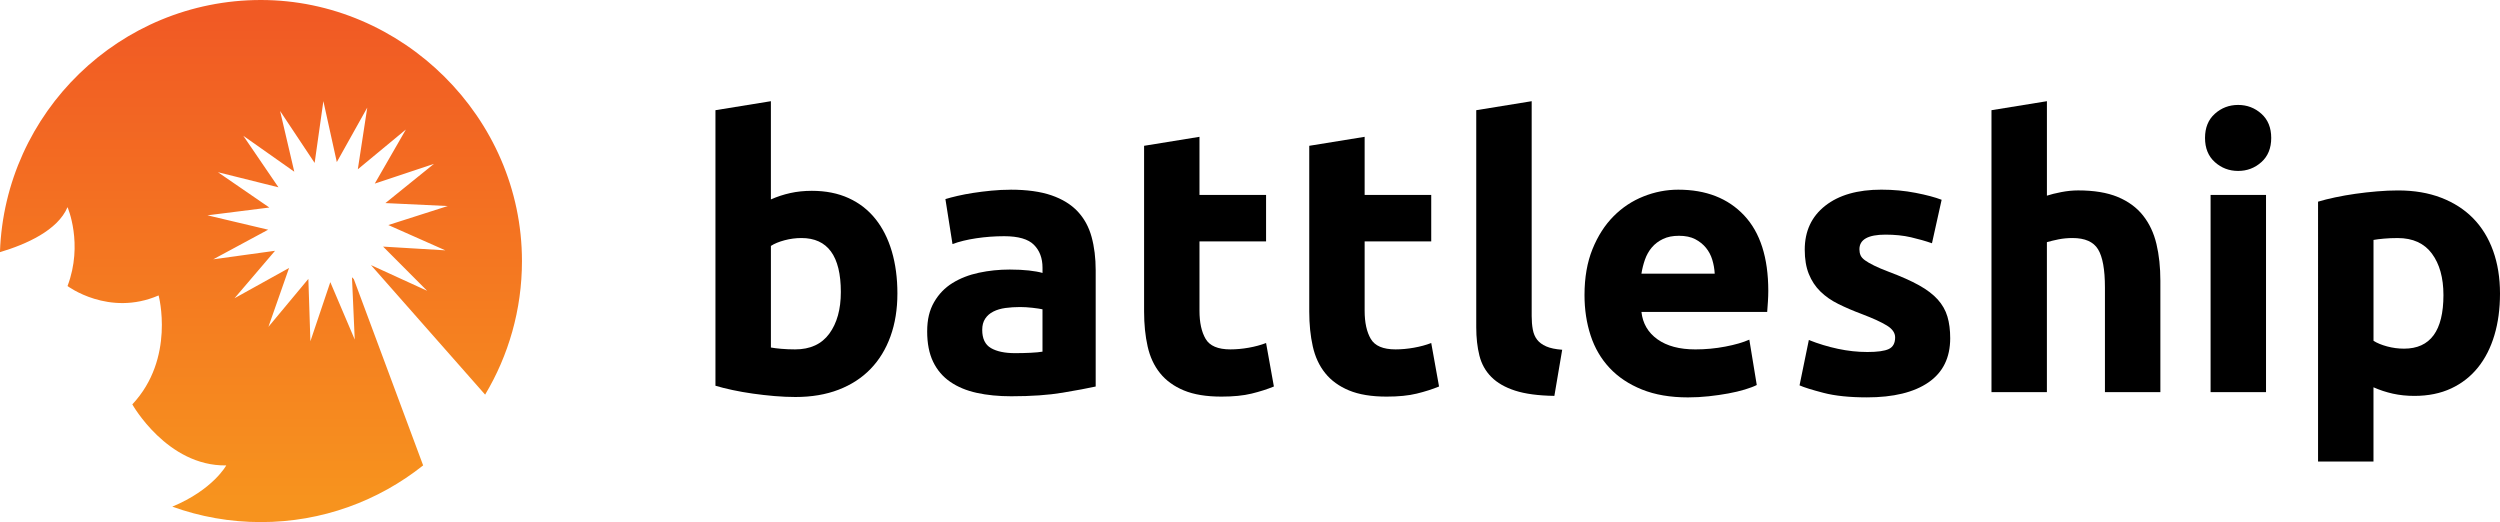 <?xml version="1.0" encoding="UTF-8"?><svg id="Layer_1" xmlns="http://www.w3.org/2000/svg" xmlns:xlink="http://www.w3.org/1999/xlink" viewBox="0 0 1225.76 256"><defs><style>.cls-1{fill:url(#linear-gradient);}</style><linearGradient id="linear-gradient" x1="127.96" y1="244.72" x2="127.96" y2="8.79" gradientUnits="userSpaceOnUse"><stop offset="0" stop-color="#f7931e"/><stop offset="1" stop-color="#f15a24"/></linearGradient></defs><path class="cls-1" d="M255.92,128c0,23.92-6.6,46.32-18.06,65.49l-55.98-63.52,27.55,12.61-21.6-21.67,30.53,1.83-27.96-12.4,29.14-9.32-30.57-1.45,23.8-19.23-29.02,9.68,15.26-26.53-23.57,19.51,4.63-30.25-14.93,26.71-6.59-29.88-4.28,30.3-16.94-25.47,6.96,29.78-25-17.62,17.24,25.27-29.68-7.41,25.21,17.32-30.35,3.82,29.77,7.05-26.94,14.52,30.31-4.18-19.87,23.27,26.75-14.85-10.12,28.87,19.58-23.51,1,30.58,9.76-28.99,11.98,28.15-1.36-30.56,.91,.93,33.99,91.33c-21.87,17.39-49.52,27.8-79.57,27.8-15.24,0-29.85-2.67-43.42-7.58,20-8.31,26.45-20.21,26.45-20.21-29.01,.46-46.05-29.93-46.05-29.93,21.17-22.57,12.89-53.42,12.89-53.42-24.4,10.59-44.66-4.6-44.66-4.6,7.83-20.72,0-38.68,0-38.68-4.79,11.36-20.19,18.21-33.13,22.07C2.31,55.07,58.8,0,127.92,0S255.92,57.42,255.92,128Z"/><g><path d="M440,143.92c0,7.72-1.13,14.71-3.38,20.96-2.25,6.25-5.5,11.58-9.76,15.99-4.26,4.41-9.49,7.81-15.69,10.2-6.2,2.39-13.26,3.58-21.16,3.58-3.28,0-6.72-.16-10.31-.46-3.59-.31-7.11-.71-10.58-1.2-3.47-.49-6.78-1.07-9.94-1.75-3.16-.67-5.96-1.38-8.39-2.11V54.03l27.18-4.41v48.16c3.04-1.35,6.2-2.39,9.49-3.12s6.81-1.1,10.58-1.1c6.81,0,12.83,1.19,18.06,3.58,5.23,2.39,9.6,5.79,13.13,10.2,3.53,4.41,6.2,9.71,8.03,15.9,1.82,6.19,2.74,13.08,2.74,20.68Zm-27.73-.74c0-17.65-6.45-26.47-19.33-26.47-2.8,0-5.56,.37-8.3,1.1-2.74,.74-4.96,1.65-6.66,2.76v49.82c1.34,.25,3.04,.46,5.11,.64,2.07,.18,4.32,.28,6.75,.28,7.42,0,13.01-2.57,16.78-7.72,3.77-5.15,5.65-11.95,5.65-20.41Z"/><path d="M495.45,93c8.03,0,14.71,.92,20.06,2.76,5.35,1.84,9.64,4.48,12.86,7.9,3.22,3.43,5.5,7.6,6.84,12.5,1.34,4.9,2.01,10.36,2.01,16.36v56.99c-3.89,.86-9.3,1.87-16.23,3.03-6.93,1.16-15.32,1.75-25.17,1.75-6.2,0-11.83-.55-16.87-1.66-5.05-1.1-9.39-2.91-13.04-5.42-3.65-2.51-6.45-5.79-8.39-9.83-1.95-4.04-2.92-9.01-2.92-14.89s1.12-10.42,3.38-14.34c2.25-3.92,5.26-7.05,9.03-9.38,3.77-2.33,8.09-4.01,12.95-5.05,4.86-1.04,9.91-1.56,15.14-1.56,3.53,0,6.66,.16,9.39,.46,2.74,.31,4.95,.71,6.66,1.2v-2.57c0-4.66-1.4-8.39-4.2-11.21-2.8-2.82-7.66-4.23-14.59-4.23-4.62,0-9.18,.34-13.68,1.01-4.5,.67-8.39,1.63-11.67,2.85l-3.47-22.06c1.58-.49,3.56-1.01,5.93-1.56,2.37-.55,4.95-1.04,7.75-1.47,2.8-.43,5.75-.8,8.85-1.1,3.1-.3,6.23-.46,9.39-.46Zm2.19,80.15c2.67,0,5.23-.06,7.66-.18,2.43-.12,4.38-.3,5.84-.55v-20.77c-1.09-.24-2.74-.49-4.92-.74-2.19-.24-4.2-.37-6.02-.37-2.55,0-4.96,.16-7.21,.46-2.25,.31-4.23,.89-5.93,1.75-1.71,.86-3.04,2.02-4.01,3.49-.98,1.47-1.46,3.31-1.46,5.51,0,4.29,1.43,7.26,4.29,8.92,2.86,1.65,6.78,2.48,11.76,2.48Z"/><path d="M560.93,71.49l27.18-4.41v28.49h32.65v22.79h-32.65v34.01c0,5.76,1,10.36,3.01,13.79,2.01,3.43,6.05,5.15,12.13,5.15,2.92,0,5.93-.28,9.03-.83,3.1-.55,5.93-1.32,8.48-2.3l3.83,21.32c-3.28,1.35-6.93,2.51-10.94,3.49s-8.94,1.47-14.77,1.47c-7.42,0-13.56-1.01-18.42-3.03-4.87-2.02-8.76-4.84-11.67-8.46-2.92-3.61-4.96-8-6.11-13.14-1.16-5.15-1.73-10.85-1.73-17.1V71.49Z"/><path d="M641.91,71.49l27.18-4.41v28.49h32.65v22.79h-32.65v34.01c0,5.76,1,10.36,3.01,13.79,2.01,3.43,6.05,5.15,12.13,5.15,2.92,0,5.93-.28,9.03-.83,3.1-.55,5.93-1.32,8.48-2.3l3.83,21.32c-3.28,1.35-6.93,2.51-10.94,3.49s-8.94,1.47-14.77,1.47c-7.42,0-13.56-1.01-18.42-3.03-4.87-2.02-8.76-4.84-11.67-8.46-2.92-3.61-4.96-8-6.11-13.14-1.16-5.15-1.73-10.85-1.73-17.1V71.49Z"/><path d="M762.11,194.1c-7.91-.12-14.32-.98-19.24-2.57s-8.82-3.83-11.67-6.71c-2.86-2.88-4.81-6.37-5.84-10.48-1.03-4.1-1.55-8.73-1.55-13.88V54.03l27.18-4.41v105.33c0,2.45,.18,4.66,.55,6.62,.36,1.96,1.06,3.62,2.1,4.96,1.03,1.35,2.52,2.45,4.47,3.31,1.94,.86,4.56,1.41,7.84,1.65l-3.83,22.61Z"/><path d="M776.89,144.65c0-8.58,1.31-16.08,3.92-22.52,2.61-6.43,6.05-11.79,10.31-16.08,4.25-4.29,9.15-7.54,14.68-9.74,5.53-2.21,11.22-3.31,17.05-3.31,13.62,0,24.38,4.2,32.29,12.59,7.9,8.4,11.86,20.74,11.86,37.04,0,1.59-.06,3.34-.18,5.24-.12,1.9-.25,3.58-.36,5.06h-61.65c.61,5.64,3.22,10.11,7.84,13.42,4.62,3.31,10.82,4.96,18.61,4.96,4.98,0,9.88-.46,14.68-1.38,4.8-.92,8.72-2.05,11.76-3.4l3.65,22.24c-1.46,.74-3.41,1.47-5.84,2.21-2.43,.74-5.14,1.38-8.12,1.93-2.98,.55-6.17,1.01-9.58,1.38-3.41,.37-6.81,.55-10.21,.55-8.64,0-16.14-1.29-22.53-3.86-6.38-2.57-11.67-6.09-15.87-10.57-4.19-4.47-7.3-9.77-9.3-15.9-2.01-6.13-3.01-12.74-3.01-19.85Zm63.84-10.48c-.12-2.33-.52-4.6-1.19-6.8-.67-2.21-1.7-4.16-3.1-5.88-1.4-1.71-3.16-3.12-5.29-4.23-2.13-1.1-4.77-1.65-7.93-1.65s-5.65,.52-7.84,1.56c-2.19,1.04-4.01,2.42-5.47,4.14-1.46,1.72-2.58,3.71-3.38,5.97-.79,2.27-1.37,4.57-1.73,6.89h35.93Z"/><path d="M915.51,172.59c4.98,0,8.51-.49,10.58-1.47,2.07-.98,3.1-2.88,3.1-5.7,0-2.21-1.34-4.14-4.01-5.79-2.68-1.66-6.75-3.52-12.22-5.61-4.26-1.59-8.12-3.25-11.58-4.96-3.47-1.71-6.42-3.77-8.85-6.16-2.43-2.39-4.32-5.24-5.65-8.55-1.34-3.31-2.01-7.29-2.01-11.95,0-9.07,3.34-16.24,10.03-21.51,6.69-5.27,15.87-7.9,27.54-7.9,5.84,0,11.43,.52,16.78,1.56,5.35,1.04,9.6,2.18,12.77,3.4l-4.74,21.32c-3.16-1.1-6.6-2.08-10.31-2.94-3.71-.86-7.87-1.29-12.49-1.29-8.51,0-12.77,2.39-12.77,7.17,0,1.1,.18,2.08,.55,2.94,.36,.86,1.09,1.69,2.19,2.48,1.09,.8,2.58,1.66,4.47,2.58,1.88,.93,4.29,1.95,7.21,3.06,5.96,2.23,10.88,4.42,14.77,6.58,3.89,2.16,6.96,4.5,9.21,7,2.25,2.51,3.83,5.29,4.74,8.35,.91,3.06,1.37,6.6,1.37,10.64,0,9.54-3.56,16.75-10.67,21.65-7.11,4.89-17.18,7.34-30.19,7.34-8.51,0-15.59-.74-21.25-2.21-5.65-1.47-9.58-2.69-11.76-3.68l4.56-22.24c4.62,1.84,9.36,3.28,14.23,4.32,4.86,1.04,9.67,1.56,14.41,1.56Z"/><path d="M976.43,192.26V54.03l27.18-4.41v46.32c1.82-.61,4.16-1.19,7.02-1.75,2.86-.55,5.62-.83,8.3-.83,7.78,0,14.25,1.07,19.42,3.22,5.17,2.15,9.3,5.18,12.4,9.1,3.1,3.92,5.29,8.58,6.57,13.97,1.28,5.39,1.92,11.4,1.92,18.02v54.6h-27.18v-51.29c0-8.82-1.13-15.07-3.38-18.75-2.25-3.68-6.42-5.52-12.49-5.52-2.43,0-4.71,.22-6.84,.64-2.13,.43-4.04,.89-5.75,1.38v73.53h-27.18Z"/><path d="M1113.59,67.63c0,5.03-1.61,8.98-4.83,11.86-3.22,2.88-7.02,4.32-11.4,4.32s-8.18-1.44-11.4-4.32c-3.22-2.88-4.83-6.83-4.83-11.86s1.61-8.98,4.83-11.86c3.22-2.88,7.02-4.32,11.4-4.32s8.18,1.44,11.4,4.32c3.22,2.88,4.83,6.83,4.83,11.86Zm-2.55,124.63h-27.18V95.57h27.18v96.69Z"/><path d="M1225.76,143.92c0,7.48-.91,14.28-2.74,20.41-1.82,6.13-4.5,11.4-8.03,15.81-3.53,4.41-7.91,7.84-13.13,10.29-5.23,2.45-11.25,3.68-18.06,3.68-3.77,0-7.3-.37-10.58-1.1s-6.45-1.78-9.49-3.12v36.4h-27.18V98.88c2.43-.74,5.23-1.44,8.39-2.11,3.16-.67,6.48-1.26,9.94-1.75,3.46-.49,6.99-.89,10.58-1.19,3.58-.3,7.02-.46,10.31-.46,7.9,0,14.96,1.19,21.16,3.58,6.2,2.39,11.43,5.76,15.69,10.11,4.25,4.35,7.51,9.65,9.76,15.9,2.25,6.25,3.38,13.24,3.38,20.96Zm-27.73,.74c0-8.46-1.89-15.23-5.65-20.31-3.77-5.08-9.36-7.63-16.78-7.63-2.43,0-4.68,.09-6.75,.28-2.07,.18-3.77,.4-5.11,.64v49.45c1.7,1.1,3.92,2.02,6.66,2.76,2.74,.74,5.5,1.1,8.3,1.1,12.89,0,19.33-8.76,19.33-26.29Z"/></g></svg>